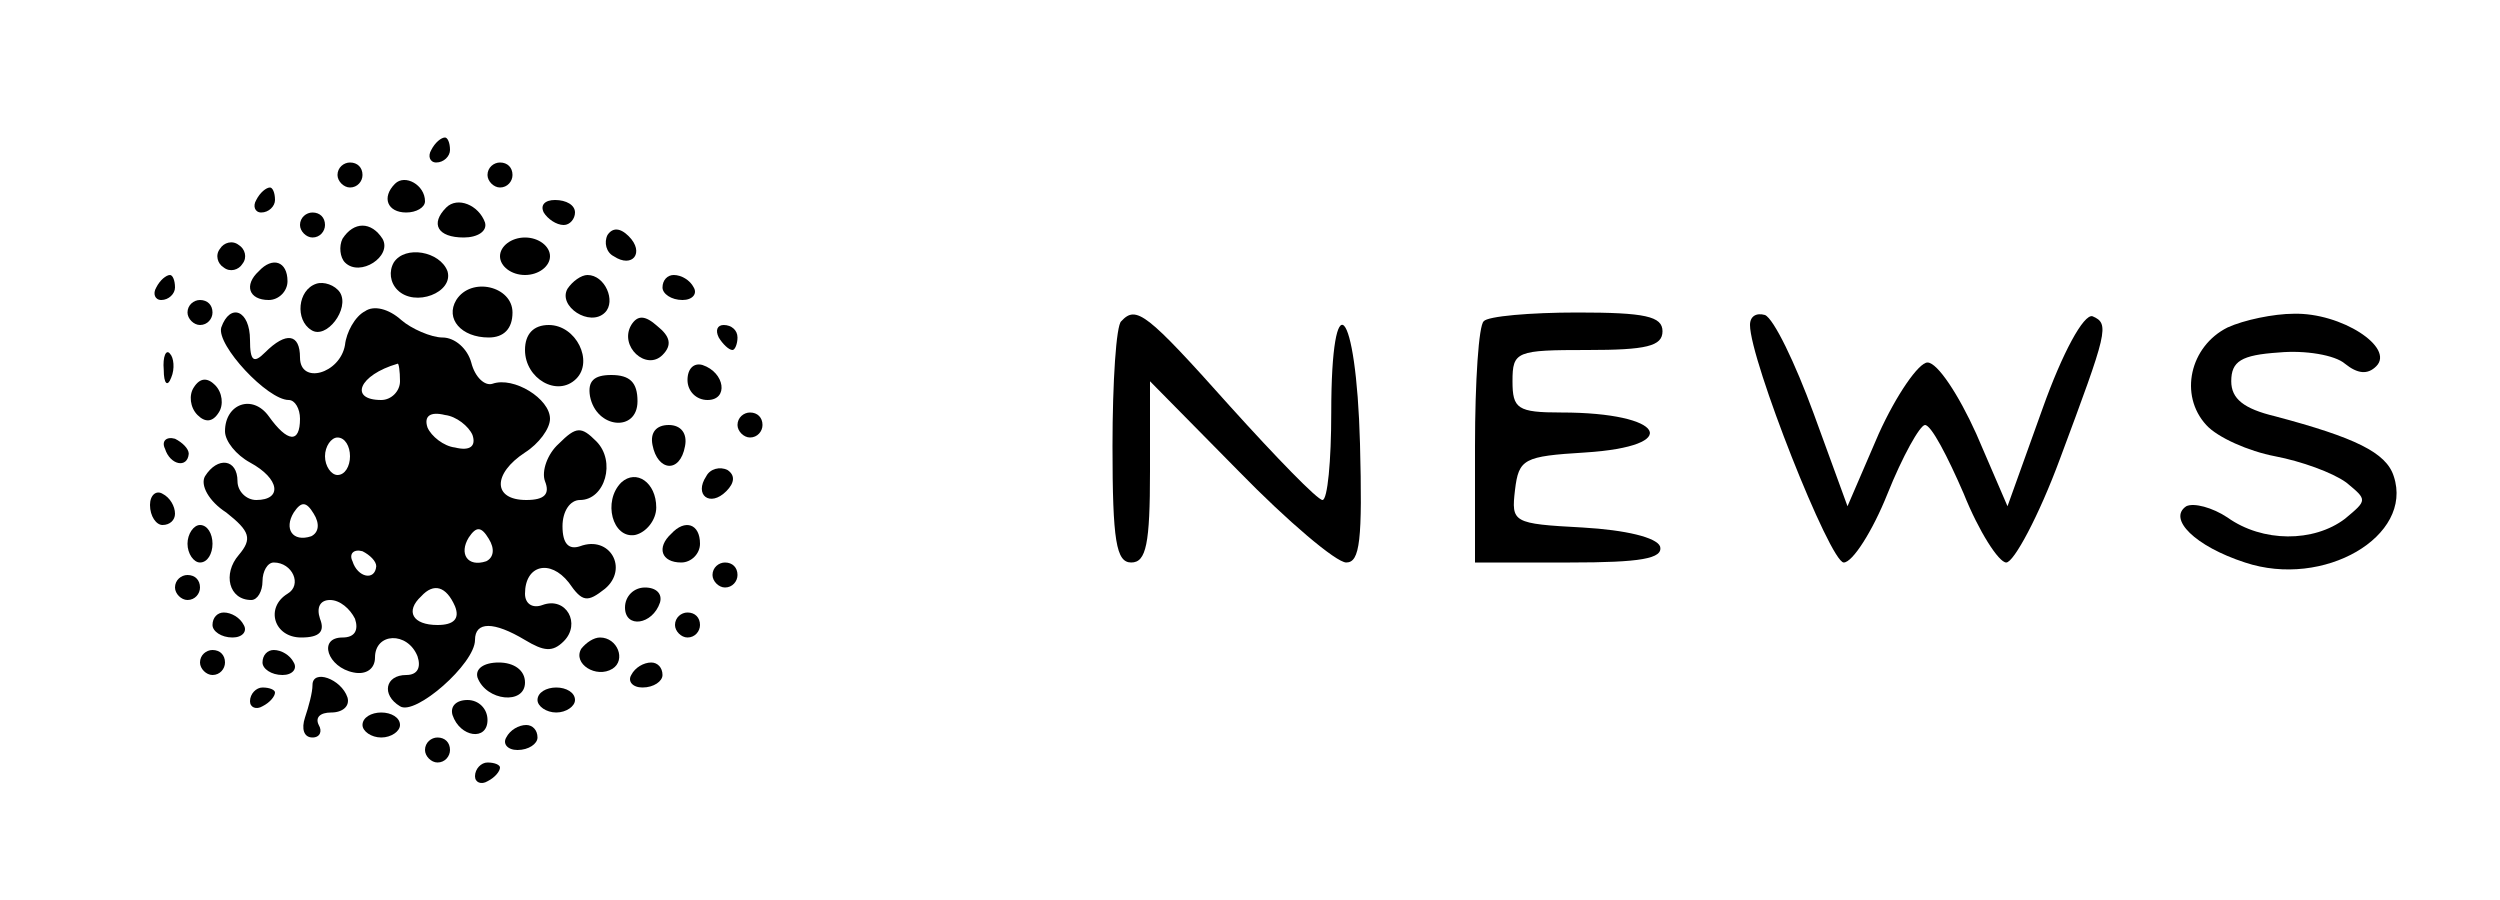 <?xml version="1.0" standalone="no"?>
<!DOCTYPE svg PUBLIC "-//W3C//DTD SVG 20010904//EN"
 "http://www.w3.org/TR/2001/REC-SVG-20010904/DTD/svg10.dtd">
<svg version="1.0" xmlns="http://www.w3.org/2000/svg"
 width="200" height="72" viewBox="0 0 200 72"
 preserveAspectRatio="xMidYMid meet">

<g transform="translate(0,72) scale(0.1,-0.1)"
fill="#000000" stroke="none">
<path d="M345 600 c-3 -5 -1 -10 4 -10 6 0 11 5 11 10 0 6 -2 10 -4 10 -3 0
-8 -4 -11 -10z"/>
<path d="M270 580 c0 -5 5 -10 10 -10 6 0 10 5 10 10 0 6 -4 10 -10 10 -5 0
-10 -4 -10 -10z"/>
<path d="M390 580 c0 -5 5 -10 10 -10 6 0 10 5 10 10 0 6 -4 10 -10 10 -5 0
-10 -4 -10 -10z"/>
<path d="M316 573 c-11 -11 -6 -23 9 -23 8 0 15 4 15 9 0 13 -16 22 -24 14z"/>
<path d="M205 560 c-3 -5 -1 -10 4 -10 6 0 11 5 11 10 0 6 -2 10 -4 10 -3 0
-8 -4 -11 -10z"/>
<path d="M357 554 c-13 -13 -7 -24 14 -24 11 0 19 5 17 12 -5 14 -22 21 -31
12z"/>
<path d="M435 550 c3 -5 10 -10 16 -10 5 0 9 5 9 10 0 6 -7 10 -16 10 -8 0
-12 -4 -9 -10z"/>
<path d="M240 540 c0 -5 5 -10 10 -10 6 0 10 5 10 10 0 6 -4 10 -10 10 -5 0
-10 -4 -10 -10z"/>
<path d="M274 529 c-3 -6 -2 -15 2 -19 12 -12 38 5 30 19 -9 14 -23 14 -32 0z"/>
<path d="M486 532 c-3 -6 -1 -14 5 -17 15 -10 25 3 12 16 -7 7 -13 7 -17 1z"/>
<path d="M176 521 c-4 -5 -2 -12 3 -15 5 -4 12 -2 15 3 4 5 2 12 -3 15 -5 4
-12 2 -15 -3z"/>
<path d="M400 515 c0 -8 9 -15 20 -15 11 0 20 7 20 15 0 8 -9 15 -20 15 -11 0
-20 -7 -20 -15z"/>
<path d="M315 510 c-4 -7 -3 -16 3 -22 14 -14 45 -2 40 15 -6 16 -34 21 -43 7z"/>
<path d="M207 503 c-12 -11 -8 -23 8 -23 8 0 15 7 15 15 0 16 -12 20 -23 8z"/>
<path d="M125 490 c-3 -5 -1 -10 4 -10 6 0 11 5 11 10 0 6 -2 10 -4 10 -3 0
-8 -4 -11 -10z"/>
<path d="M253 493 c-15 -5 -17 -29 -4 -37 12 -8 31 17 23 30 -4 6 -13 9 -19 7z"/>
<path d="M454 489 c-8 -14 18 -31 30 -19 9 9 0 30 -14 30 -5 0 -12 -5 -16 -11z"/>
<path d="M530 490 c0 -5 7 -10 16 -10 8 0 12 5 9 10 -3 6 -10 10 -16 10 -5 0
-9 -4 -9 -10z"/>
<path d="M365 480 c-9 -15 4 -30 26 -30 12 0 19 7 19 20 0 21 -33 29 -45 10z"/>
<path d="M150 470 c0 -5 5 -10 10 -10 6 0 10 5 10 10 0 6 -4 10 -10 10 -5 0
-10 -4 -10 -10z"/>
<path d="M292 471 c-8 -4 -15 -17 -16 -27 -4 -23 -36 -32 -36 -10 0 19 -11 21
-28 4 -9 -9 -12 -7 -12 10 0 24 -16 30 -23 10 -4 -14 37 -58 54 -58 5 0 9 -7
9 -15 0 -20 -10 -19 -25 2 -13 18 -35 10 -35 -12 0 -8 9 -19 20 -25 24 -13 26
-30 5 -30 -8 0 -15 7 -15 15 0 18 -16 20 -26 4 -4 -7 3 -20 17 -29 19 -15 21
-21 10 -34 -13 -15 -8 -36 10 -36 5 0 9 7 9 15 0 8 4 15 9 15 15 0 23 -18 11
-25 -18 -11 -11 -35 11 -35 15 0 19 5 15 15 -3 9 0 15 8 15 8 0 16 -7 20 -15
3 -9 0 -15 -10 -15 -20 0 -12 -24 9 -28 10 -2 17 3 17 12 0 20 26 21 34 1 3
-9 0 -15 -9 -15 -17 0 -20 -16 -5 -25 12 -8 60 34 60 53 0 15 15 15 40 0 15
-9 22 -10 31 -1 14 14 2 36 -17 29 -8 -3 -14 1 -14 9 0 23 20 28 35 9 11 -16
15 -16 29 -5 19 16 4 43 -20 34 -9 -3 -14 2 -14 16 0 12 6 21 14 21 20 0 29
31 13 47 -12 12 -16 12 -30 -2 -9 -8 -14 -22 -11 -30 4 -10 0 -15 -15 -15 -27
0 -27 21 -1 38 11 7 20 19 20 27 0 16 -29 34 -46 28 -6 -2 -14 5 -17 17 -3 11
-13 20 -23 20 -9 0 -25 7 -33 14 -10 9 -22 12 -29 7z m28 -56 c0 -8 -7 -15
-15 -15 -26 0 -18 20 13 29 1 1 2 -6 2 -14z m58 -43 c3 -9 -2 -13 -14 -10 -9
1 -19 9 -22 16 -3 9 2 13 14 10 9 -1 19 -9 22 -16z m-98 -17 c0 -8 -4 -15 -10
-15 -5 0 -10 7 -10 15 0 8 5 15 10 15 6 0 10 -7 10 -15z m-31 -64 c-15 -5 -22
6 -14 19 6 9 10 9 16 -1 5 -8 4 -15 -2 -18z m140 -20 c-15 -5 -22 6 -14 19 6
9 10 9 16 -1 5 -8 4 -15 -2 -18z m-88 -4 c-1 -12 -15 -9 -19 4 -3 6 1 10 8 8
6 -3 11 -8 11 -12z m63 -32 c4 -10 -1 -15 -14 -15 -20 0 -26 11 -13 23 10 11
20 8 27 -8z"/>
<path d="M505 460 c-10 -17 12 -37 25 -24 8 8 6 15 -4 23 -10 9 -16 9 -21 1z"/>
<path d="M897 463 c-4 -3 -7 -48 -7 -100 0 -76 3 -93 15 -93 12 0 15 15 15 73
l0 72 71 -72 c39 -40 78 -73 86 -73 11 0 13 18 11 95 -3 111 -23 132 -23 25 0
-39 -3 -70 -7 -70 -4 0 -37 34 -74 75 -67 75 -75 81 -87 68z"/>
<path d="M1187 463 c-4 -3 -7 -48 -7 -100 l0 -93 76 0 c56 0 75 3 72 13 -3 7
-27 13 -62 15 -56 3 -57 4 -54 30 3 25 7 27 56 30 79 5 64 32 -19 32 -35 0
-39 3 -39 25 0 24 3 25 60 25 47 0 60 3 60 15 0 12 -14 15 -68 15 -38 0 -72
-3 -75 -7z"/>
<path d="M1400 460 c0 -28 64 -190 75 -190 7 0 23 25 35 55 12 30 26 55 30 55
5 0 18 -25 31 -55 12 -30 28 -55 34 -55 6 0 26 37 43 83 38 102 40 108 26 114
-7 2 -24 -29 -40 -74 l-28 -78 -25 58 c-14 31 -31 57 -39 57 -7 0 -25 -26 -39
-57 l-25 -58 -27 74 c-15 41 -32 76 -39 79 -7 2 -12 -1 -12 -8z"/>
<path d="M1782 458 c-30 -15 -39 -54 -17 -78 9 -10 34 -21 55 -25 21 -4 46
-13 57 -21 17 -14 17 -14 -1 -29 -25 -19 -66 -19 -94 1 -12 8 -27 12 -33 9
-15 -10 7 -32 47 -45 63 -21 135 21 119 69 -6 19 -31 31 -95 48 -25 6 -35 14
-35 28 0 16 8 21 38 23 21 2 45 -2 53 -9 10 -8 18 -9 25 -2 15 15 -28 43 -66
42 -16 0 -40 -5 -53 -11z"/>
<path d="M420 440 c0 -23 26 -38 41 -23 14 14 0 43 -22 43 -12 0 -19 -7 -19
-20z"/>
<path d="M575 450 c3 -5 8 -10 11 -10 2 0 4 5 4 10 0 6 -5 10 -11 10 -5 0 -7
-4 -4 -10z"/>
<path d="M131 424 c0 -11 3 -14 6 -6 3 7 2 16 -1 19 -3 4 -6 -2 -5 -13z"/>
<path d="M550 416 c0 -9 7 -16 16 -16 17 0 14 22 -4 28 -7 2 -12 -3 -12 -12z"/>
<path d="M155 410 c-4 -6 -3 -16 3 -22 6 -6 12 -6 17 2 4 6 3 16 -3 22 -6 6
-12 6 -17 -2z"/>
<path d="M472 403 c5 -26 38 -29 38 -4 0 15 -6 21 -21 21 -14 0 -19 -5 -17
-17z"/>
<path d="M590 380 c0 -5 5 -10 10 -10 6 0 10 5 10 10 0 6 -4 10 -10 10 -5 0
-10 -4 -10 -10z"/>
<path d="M522 364 c4 -21 22 -23 26 -1 2 10 -3 17 -13 17 -10 0 -15 -6 -13
-16z"/>
<path d="M132 361 c4 -13 18 -16 19 -4 0 4 -5 9 -11 12 -7 2 -11 -2 -8 -8z"/>
<path d="M565 339 c-10 -15 3 -25 16 -12 7 7 7 13 1 17 -6 3 -14 1 -17 -5z"/>
<path d="M497 334 c-15 -15 -7 -45 11 -42 9 2 17 12 17 22 0 20 -16 31 -28 20z"/>
<path d="M120 316 c0 -9 5 -16 10 -16 6 0 10 4 10 9 0 6 -4 13 -10 16 -5 3
-10 -1 -10 -9z"/>
<path d="M150 285 c0 -8 5 -15 10 -15 6 0 10 7 10 15 0 8 -4 15 -10 15 -5 0
-10 -7 -10 -15z"/>
<path d="M537 293 c-12 -11 -8 -23 8 -23 8 0 15 7 15 15 0 16 -12 20 -23 8z"/>
<path d="M570 260 c0 -5 5 -10 10 -10 6 0 10 5 10 10 0 6 -4 10 -10 10 -5 0
-10 -4 -10 -10z"/>
<path d="M140 250 c0 -5 5 -10 10 -10 6 0 10 5 10 10 0 6 -4 10 -10 10 -5 0
-10 -4 -10 -10z"/>
<path d="M500 234 c0 -17 22 -14 28 4 2 7 -3 12 -12 12 -9 0 -16 -7 -16 -16z"/>
<path d="M170 220 c0 -5 7 -10 16 -10 8 0 12 5 9 10 -3 6 -10 10 -16 10 -5 0
-9 -4 -9 -10z"/>
<path d="M540 220 c0 -5 5 -10 10 -10 6 0 10 5 10 10 0 6 -4 10 -10 10 -5 0
-10 -4 -10 -10z"/>
<path d="M465 201 c-7 -12 12 -24 25 -16 11 7 4 25 -10 25 -5 0 -11 -4 -15 -9z"/>
<path d="M160 190 c0 -5 5 -10 10 -10 6 0 10 5 10 10 0 6 -4 10 -10 10 -5 0
-10 -4 -10 -10z"/>
<path d="M210 190 c0 -5 7 -10 16 -10 8 0 12 5 9 10 -3 6 -10 10 -16 10 -5 0
-9 -4 -9 -10z"/>
<path d="M382 178 c7 -19 38 -22 38 -4 0 10 -9 16 -21 16 -12 0 -19 -5 -17
-12z"/>
<path d="M505 180 c-3 -5 1 -10 9 -10 9 0 16 5 16 10 0 6 -4 10 -9 10 -6 0
-13 -4 -16 -10z"/>
<path d="M250 172 c0 -6 -3 -17 -6 -26 -3 -9 -1 -16 6 -16 6 0 8 5 5 10 -3 6
1 10 10 10 9 0 15 5 13 12 -5 15 -28 23 -28 10z"/>
<path d="M200 159 c0 -5 5 -7 10 -4 6 3 10 8 10 11 0 2 -4 4 -10 4 -5 0 -10
-5 -10 -11z"/>
<path d="M430 160 c0 -5 7 -10 15 -10 8 0 15 5 15 10 0 6 -7 10 -15 10 -8 0
-15 -4 -15 -10z"/>
<path d="M362 148 c6 -18 28 -21 28 -4 0 9 -7 16 -16 16 -9 0 -14 -5 -12 -12z"/>
<path d="M290 140 c0 -5 7 -10 15 -10 8 0 15 5 15 10 0 6 -7 10 -15 10 -8 0
-15 -4 -15 -10z"/>
<path d="M405 130 c-3 -5 1 -10 9 -10 9 0 16 5 16 10 0 6 -4 10 -9 10 -6 0
-13 -4 -16 -10z"/>
<path d="M340 120 c0 -5 5 -10 10 -10 6 0 10 5 10 10 0 6 -4 10 -10 10 -5 0
-10 -4 -10 -10z"/>
<path d="M380 99 c0 -5 5 -7 10 -4 6 3 10 8 10 11 0 2 -4 4 -10 4 -5 0 -10 -5
-10 -11z"/>
</g>
</svg>